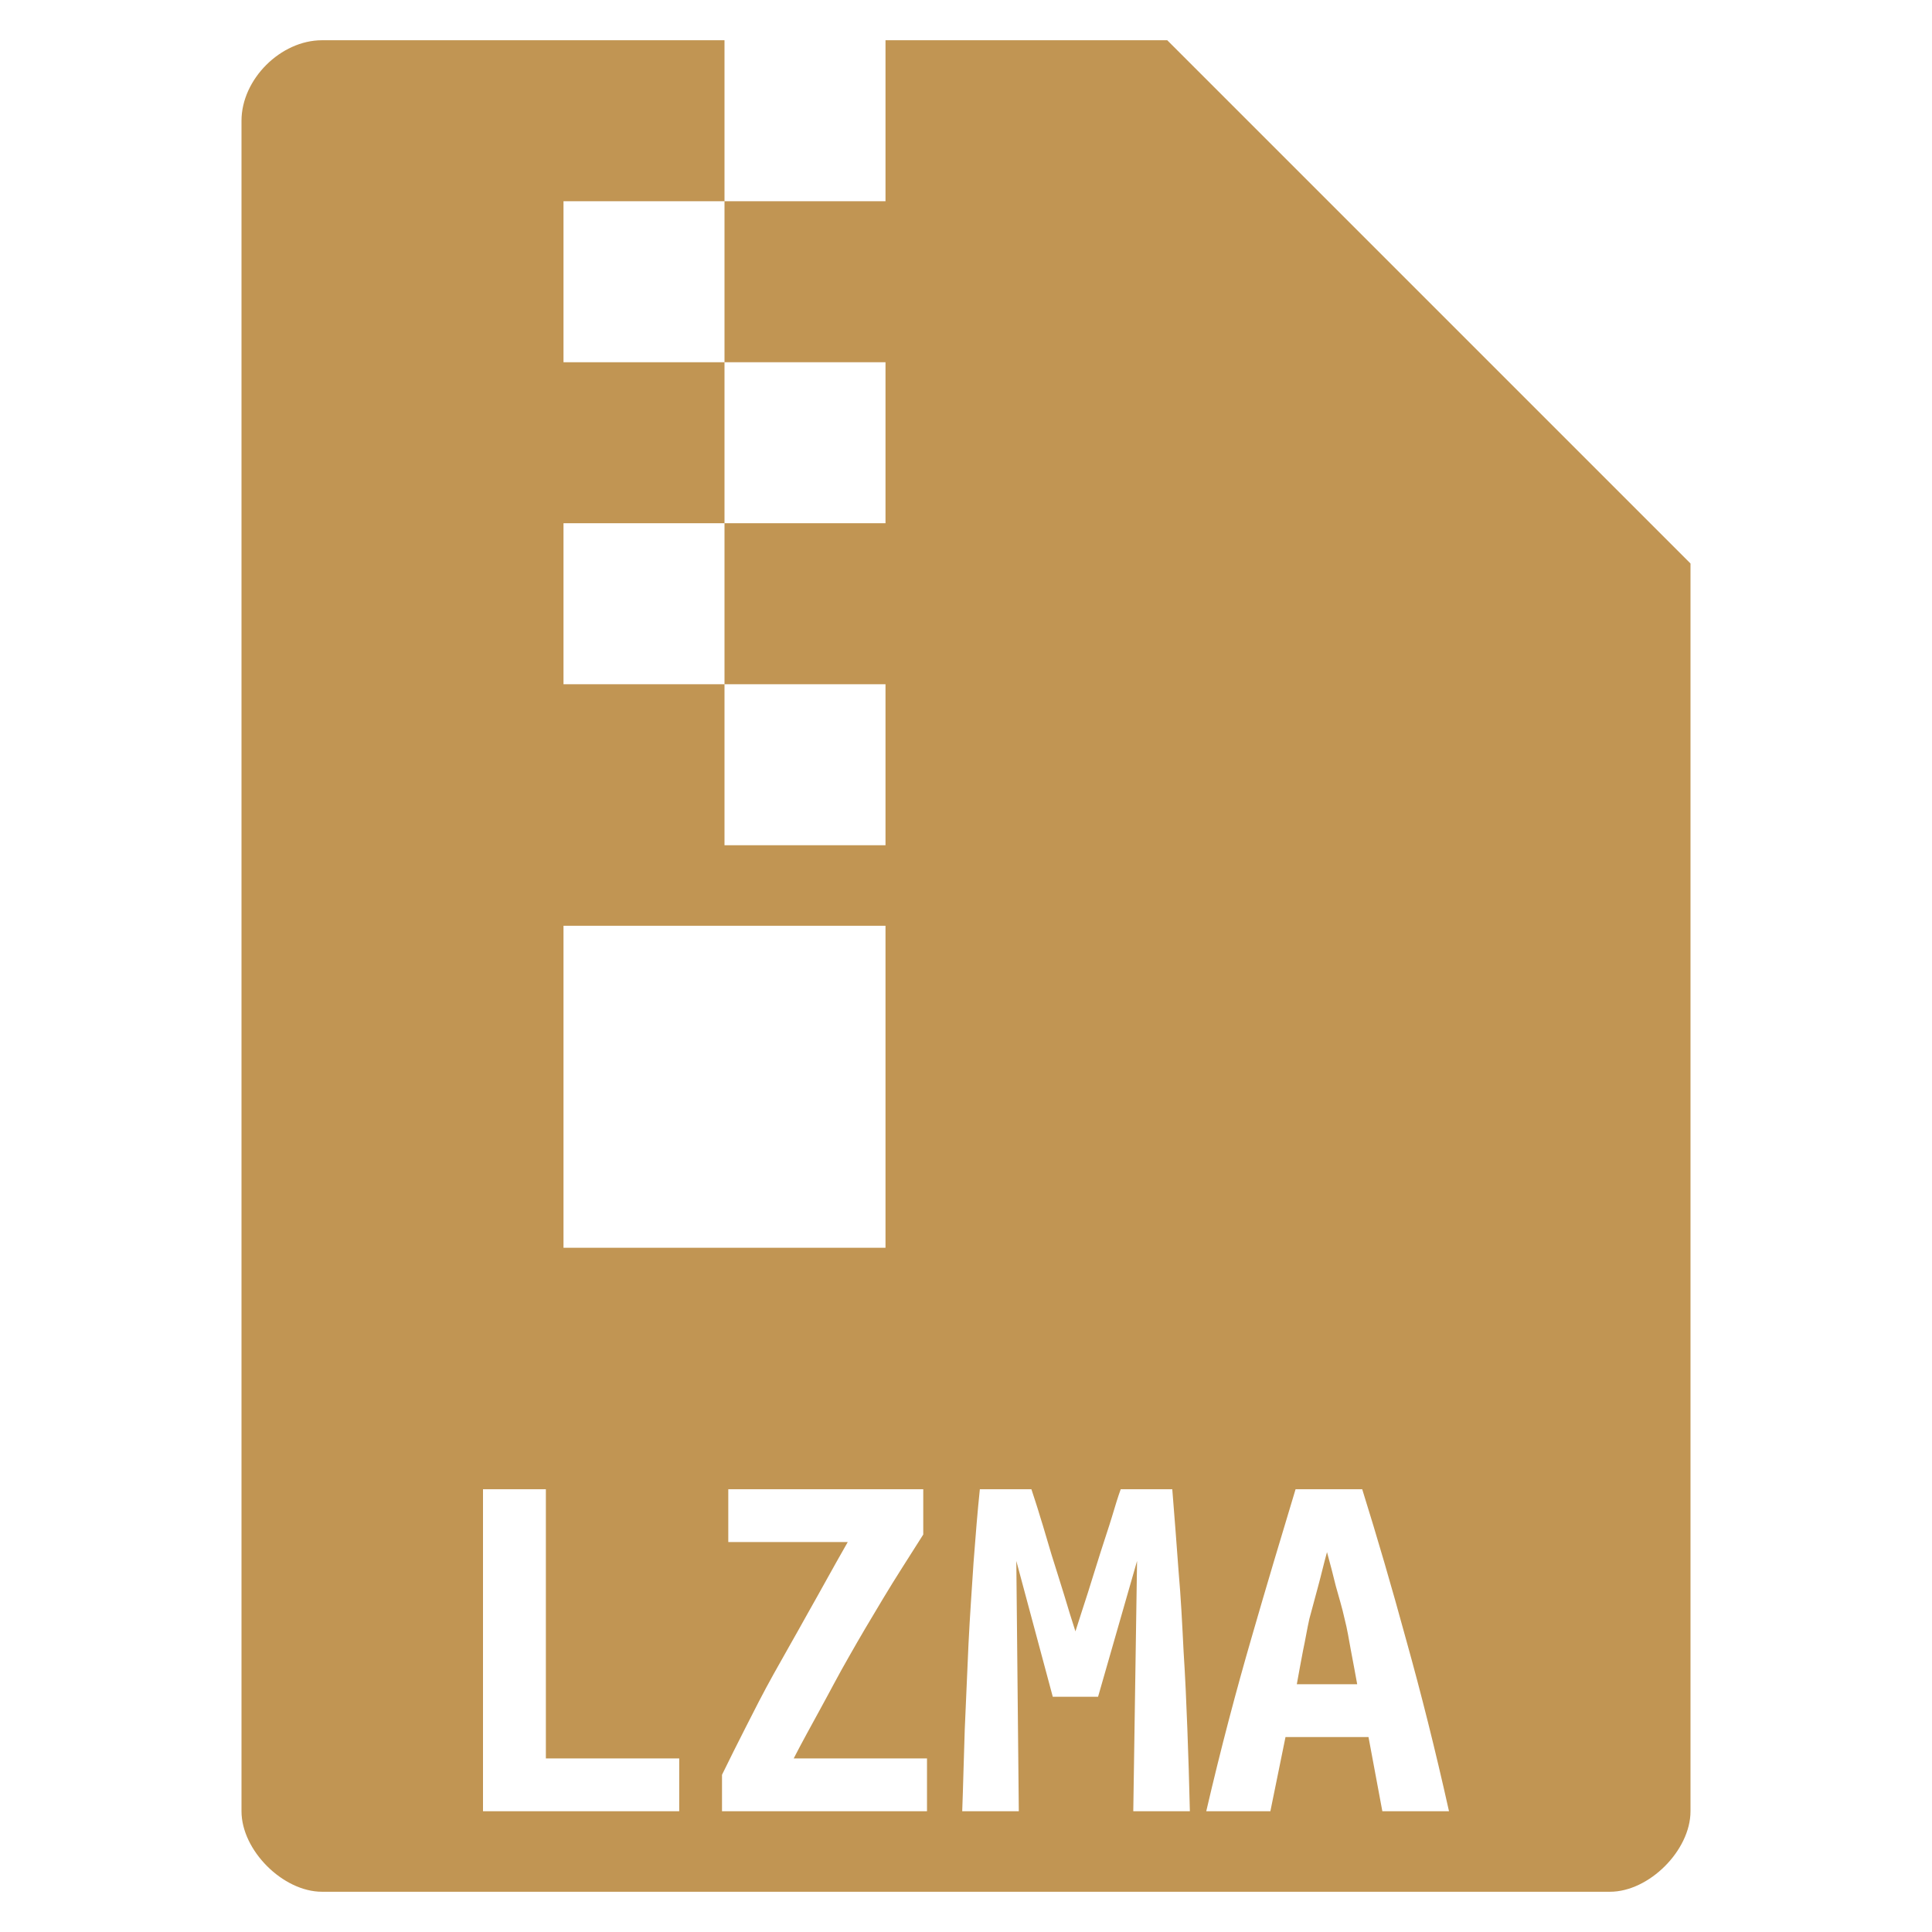 <?xml version="1.0" encoding="UTF-8" standalone="no"?>
<svg
   xmlns:dc="http://purl.org/dc/elements/1.1/"
   xmlns:cc="http://creativecommons.org/ns#"
   xmlns:rdf="http://www.w3.org/1999/02/22-rdf-syntax-ns#"
   xmlns:svg="http://www.w3.org/2000/svg"
   xmlns="http://www.w3.org/2000/svg"
   xmlns:sodipodi="http://sodipodi.sourceforge.net/DTD/sodipodi-0.dtd"
   xmlns:inkscape="http://www.inkscape.org/namespaces/inkscape"
   width="48"
   viewBox="0 0 48 48"
   height="48"
   id="svg3037"
   version="1.1"
   inkscape:version="0.48.4 r9939"
   sodipodi:docname="application-x-lzma.svg">
  <defs
     id="defs3065" />
  <sodipodi:namedview
     pagecolor="#ffffff"
     bordercolor="#666666"
     borderopacity="1"
     objecttolerance="10"
     gridtolerance="10"
     guidetolerance="10"
     inkscape:pageopacity="0"
     inkscape:pageshadow="2"
     inkscape:window-width="640"
     inkscape:window-height="480"
     id="namedview3063"
     showgrid="false"
     inkscape:zoom="4.9166667"
     inkscape:cx="24"
     inkscape:cy="24"
     inkscape:window-x="0"
     inkscape:window-y="0"
     inkscape:window-maximized="0"
     inkscape:current-layer="svg3037" />
  <path
     style="fill:#c19553"
     d="M 8 1 C 6.971 1 6 1.971 6 3 L 6 45 C 6 45.971 7.029 47 8 47 L 40 47 C 40.971 47 42 45.971 42 45 L 42 14 L 29 1 L 22 1 L 22 5 L 18 5 L 18 9 L 22 9 L 22 13 L 18 13 L 18 17 L 22 17 L 22 21 L 18 21 L 18 17 L 14 17 L 14 13 L 18 13 L 18 9 L 14 9 L 14 5 L 18 5 L 18 1 L 8 1 z M 14 23 L 18 23 L 22 23 L 22 31 L 14 31 L 14 23 z M 12 37 L 13.562 37 L 13.562 43.688 L 16.875 43.688 L 16.875 45 L 12 45 L 12 37 z M 18.094 37 L 22.938 37 L 22.938 38.125 C 22.579 38.694 22.237 39.219 21.938 39.719 C 21.637 40.218 21.352 40.7 21.094 41.156 C 20.835 41.604 20.608 42.047 20.375 42.469 C 20.15 42.882 19.927 43.283 19.719 43.688 L 23.031 43.688 L 23.031 45 L 17.938 45 L 17.938 44.094 C 18.121 43.723 18.323 43.311 18.531 42.906 C 18.74 42.493 18.96 42.059 19.219 41.594 C 19.477 41.128 19.762 40.637 20.062 40.094 C 20.371 39.551 20.696 38.95 21.062 38.312 L 18.094 38.312 L 18.094 37 z M 24.344 37 L 25.625 37 C 25.683 37.181 25.76 37.403 25.844 37.688 C 25.935 37.972 26.025 38.298 26.125 38.625 C 26.225 38.952 26.337 39.289 26.438 39.625 C 26.538 39.961 26.627 40.247 26.719 40.531 C 26.819 40.212 26.923 39.899 27.031 39.562 C 27.14 39.218 27.244 38.873 27.344 38.562 C 27.444 38.244 27.542 37.963 27.625 37.688 C 27.708 37.412 27.777 37.181 27.844 37 L 29.125 37 C 29.183 37.698 29.231 38.368 29.281 39.031 C 29.34 39.695 29.373 40.376 29.406 41.031 C 29.448 41.677 29.475 42.305 29.5 42.969 C 29.525 43.624 29.546 44.311 29.562 45 L 28.156 45 L 28.25 38.781 L 27.281 42.156 L 26.156 42.156 L 25.25 38.781 L 25.312 45 L 23.906 45 C 23.931 44.345 23.944 43.675 23.969 42.969 C 24.002 42.262 24.029 41.542 24.062 40.844 C 24.096 40.146 24.146 39.467 24.188 38.812 C 24.238 38.158 24.285 37.56 24.344 37 z M 32.188 37 L 33.844 37 C 34.21 38.172 34.579 39.432 34.938 40.75 C 35.304 42.06 35.658 43.466 36 45 L 34.344 45 L 34 43.156 L 31.938 43.156 L 31.562 45 L 29.969 45 C 30.335 43.423 30.719 41.98 31.094 40.688 C 31.469 39.386 31.837 38.163 32.188 37 z M 32.969 38.562 C 32.885 38.864 32.825 39.131 32.75 39.406 L 32.531 40.219 C 32.473 40.477 32.433 40.733 32.375 41 C 32.325 41.267 32.269 41.559 32.219 41.844 L 33.719 41.844 C 33.669 41.559 33.612 41.267 33.562 41 C 33.513 40.733 33.473 40.477 33.406 40.219 C 33.348 39.952 33.262 39.673 33.188 39.406 C 33.121 39.131 33.052 38.864 32.969 38.562 z "
     id="path3039" />
</svg>
